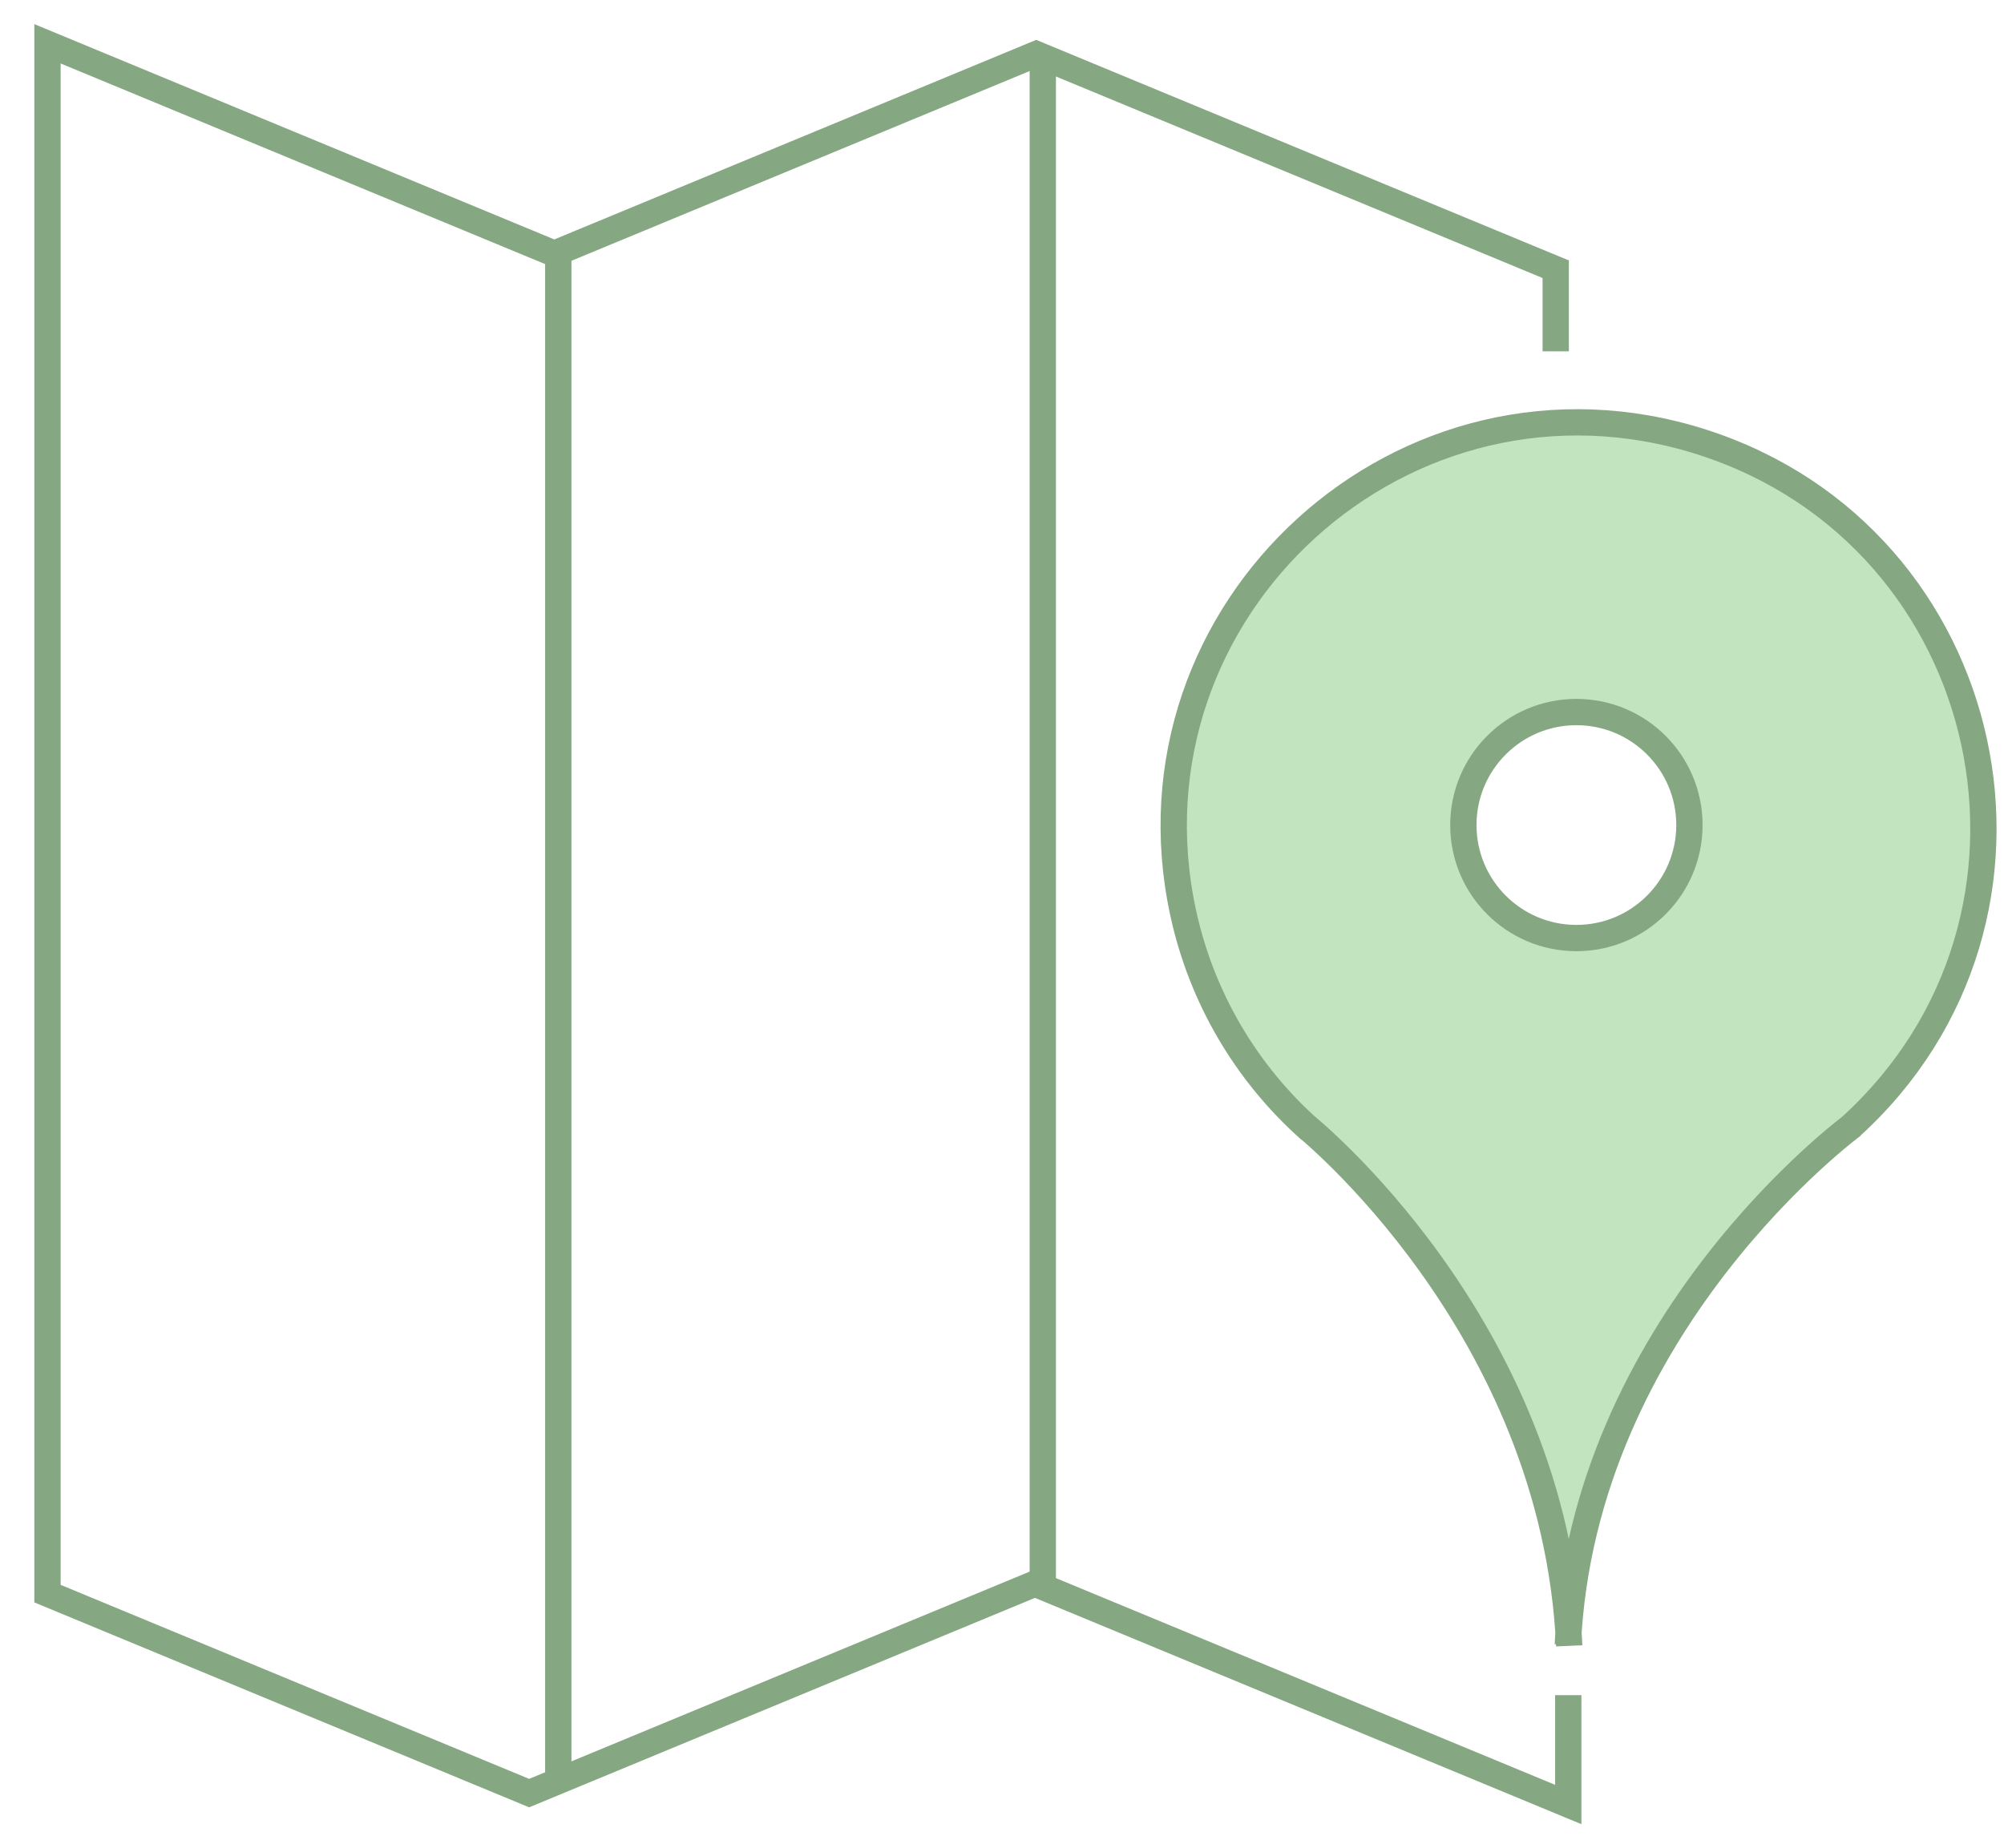 <svg viewBox="531.561 52.436 76.217 70.315" xmlns="http://www.w3.org/2000/svg">
  <style>
    :root{
      --border-color: rgb(133, 167, 130);
      --back-color: rgb(194, 228, 191);
  }
  </style>
  <defs></defs>
  <polyline style="stroke: rgb(133, 167, 130); fill: none;" points="591.206 116.923 591.206 121.084 570.922 112.682 551.686 120.65 533.367 113.062 533.367 54.102 552.642 62.086 570.971 54.494 590.729 62.678 590.729 65.802"></polyline>
  <polyline style="fill: rgb(216, 216, 216); stroke: rgb(133, 167, 130);" points="571.221 54.374 571.221 113.03"></polyline>
  <polyline style="fill: rgb(216, 216, 216); stroke: rgb(133, 167, 130);" points="552.794 62.16 552.794 120.299"></polyline>
  <path style="fill: rgb(194, 228, 191);" d="M 591.043 114.719 L 590.7 109.911 L 587.838 103.442 L 584.231 98.348 L 579.594 93.482 L 577.247 89.895 L 576.274 83.655 L 576.732 79.648 L 578.507 75.698 L 581.541 72.435 L 584.632 69.917 L 588.353 68.829 L 591.1 68.543 L 591.158 79.648 L 589.727 79.877 L 588.353 80.965 L 587.151 83.14 L 587.322 85.143 L 588.467 86.975 L 590.585 88.12 L 592.761 88.063 L 594.421 86.918 L 595.68 85.258 L 595.852 83.369 L 595.336 81.823 L 593.963 80.22 L 591.044 79.647 L 590.929 68.486 L 592.131 68.314 L 594.02 68.485 L 595.966 69.058 L 599.057 70.489 L 601.805 72.264 L 604.495 75.584 L 606.041 78.732 L 606.842 80.736 L 607.129 84.17 L 606.785 87.49 L 605.583 90.753 L 603.751 93.501 L 602.034 95.046 L 600.317 96.592 L 598.599 98.596 L 596.997 100.256 L 595.222 102.832 L 593.505 105.923 L 592.36 108.327 L 591.73 112.048 L 591.043 114.719 Z"></path>
  <circle style="stroke: rgb(133, 167, 130); fill: none;" cx="591.515" cy="83.823" r="4.299"></circle>
  <path style="stroke: rgb(133, 167, 130); fill: none;" d="M 602.032 95.238 C 602.032 95.238 591.749 102.787 591.188 115.01 M 581.158 95.219 C 581.158 95.219 590.683 102.824 591.243 115.048 M 601.945 95.302 C 610.714 87.339 607.576 72.87 596.295 69.255 C 585.01 65.642 574.053 75.6 576.562 87.173 C 577.255 90.366 578.945 93.255 581.386 95.419"></path>
</svg>
